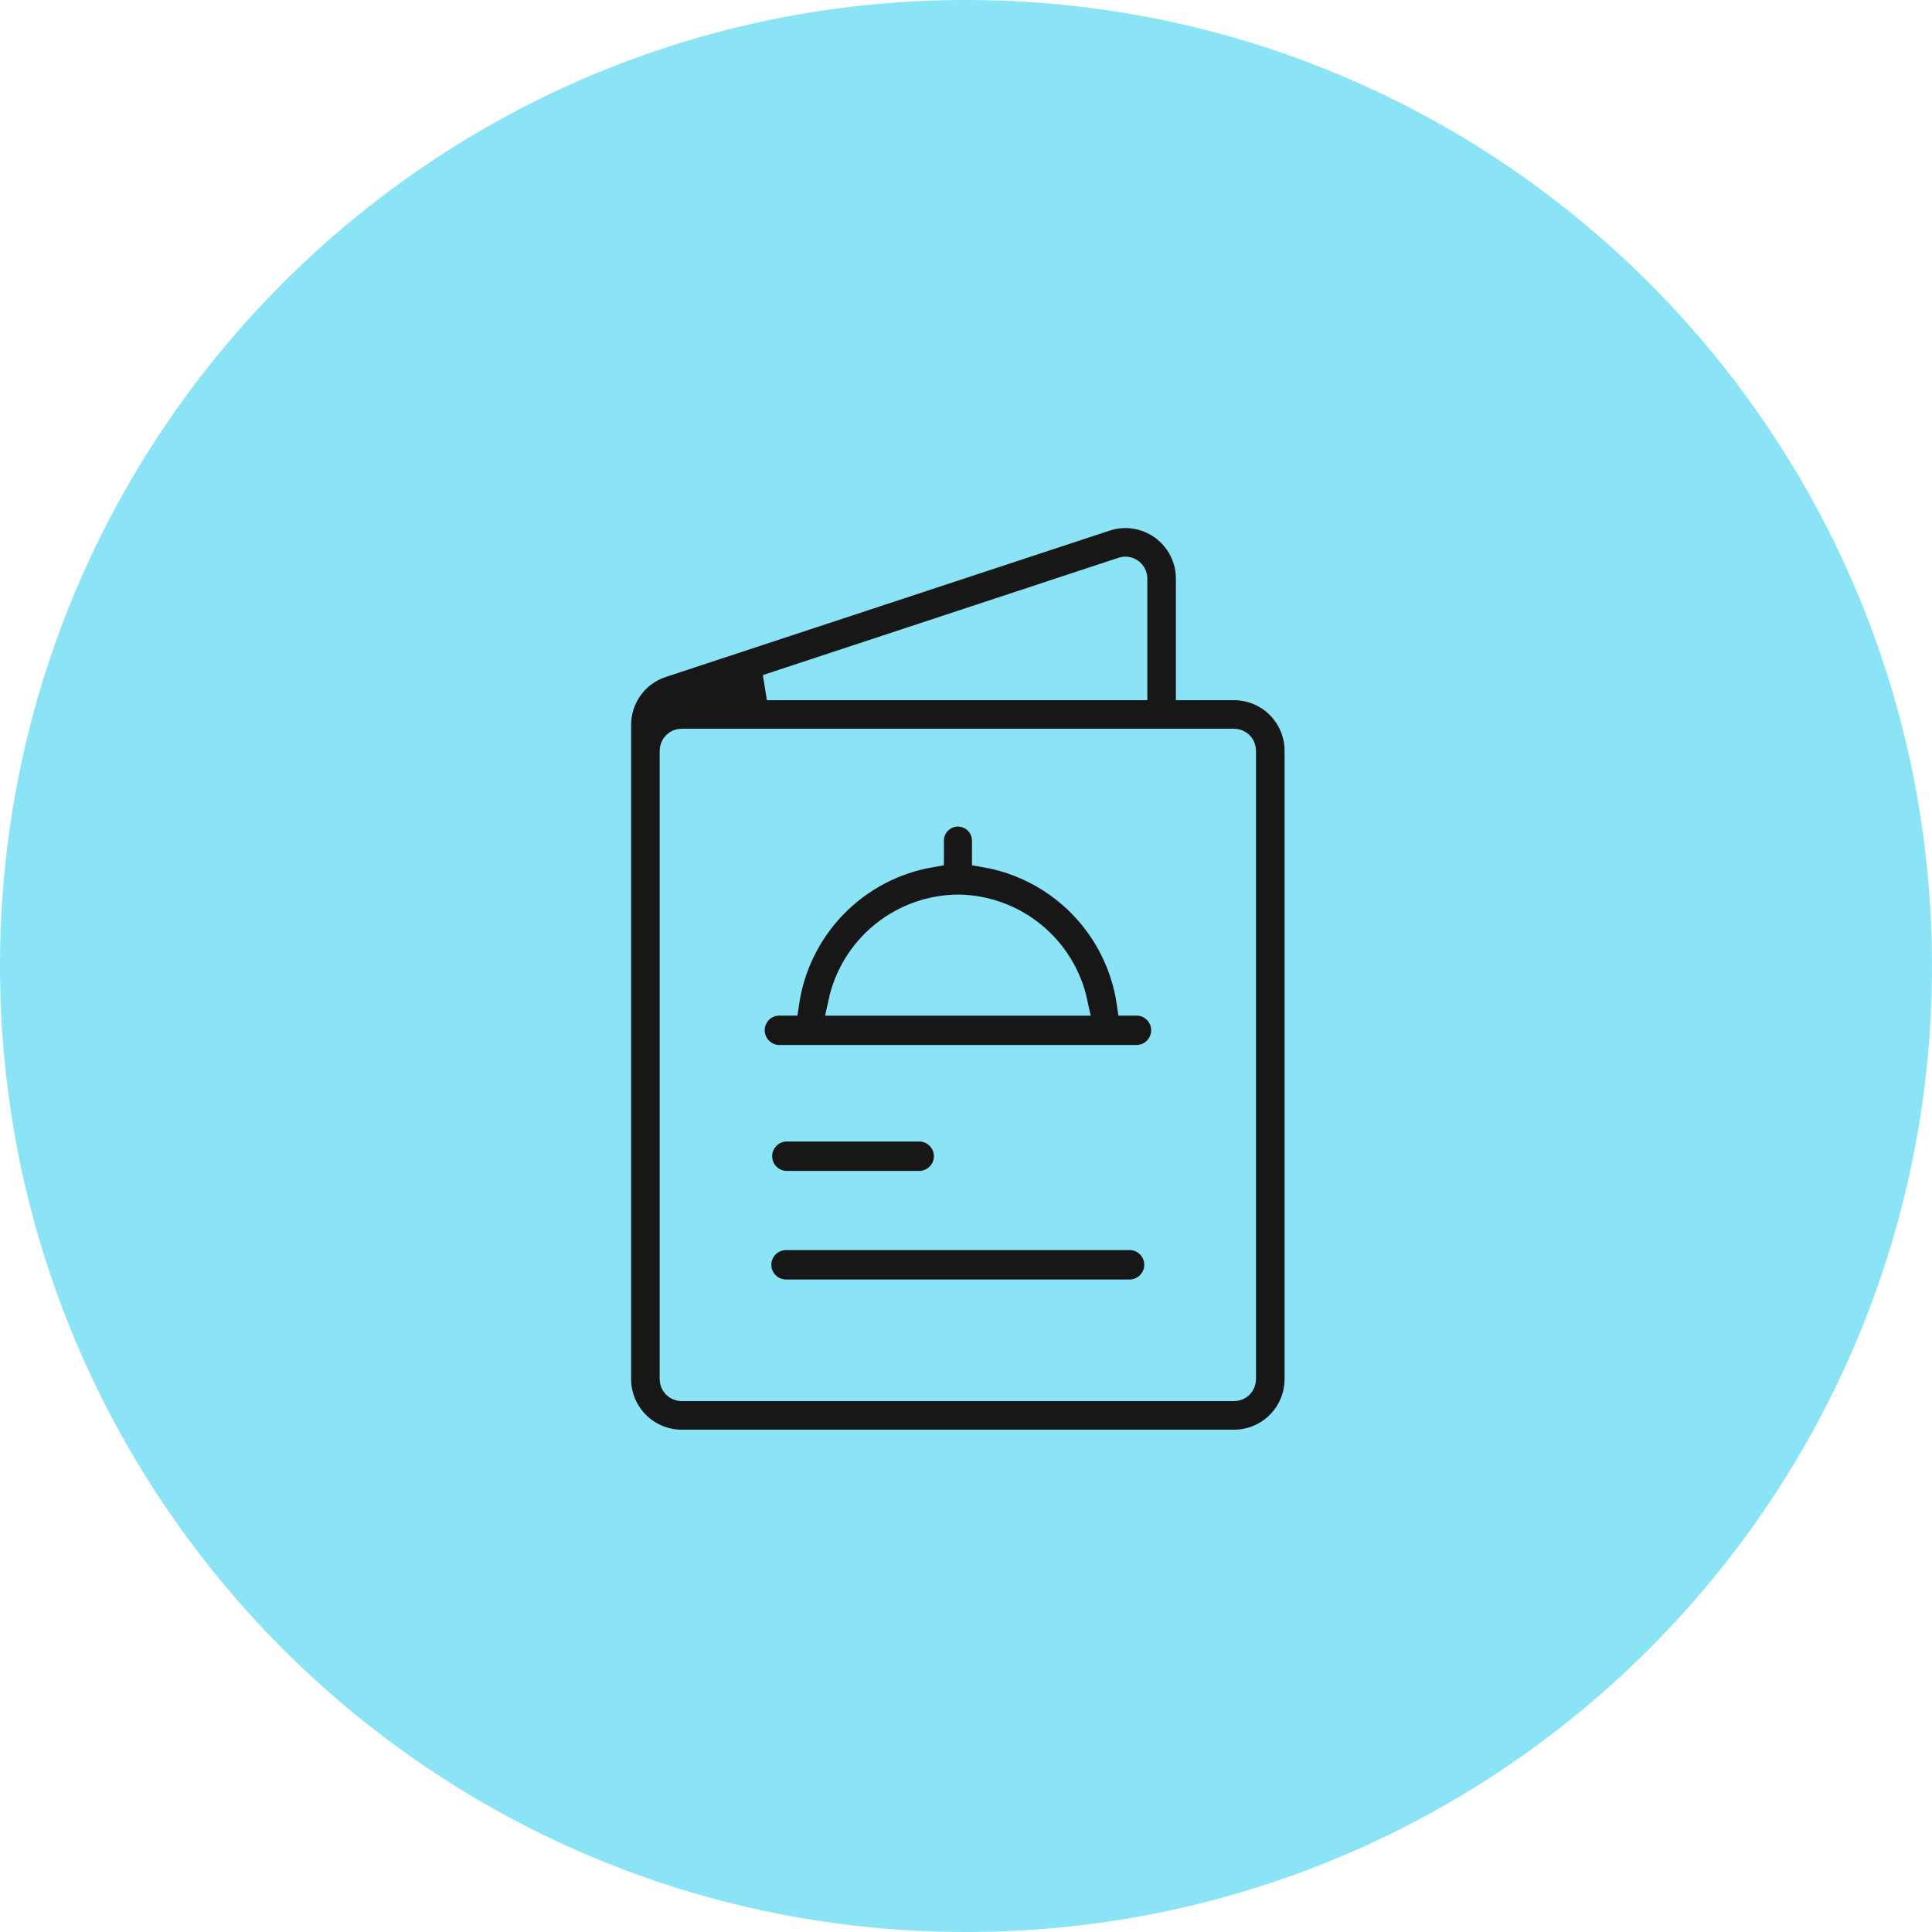 <svg width="75" height="75" viewBox="0 0 75 75" fill="none" xmlns="http://www.w3.org/2000/svg">
<path d="M37.5 75C58.211 75 75 58.211 75 37.5C75 16.789 58.211 0 37.5 0C16.789 0 0 16.789 0 37.5C0 58.211 16.789 75 37.5 75Z" fill="#8AE4F6"/>
<path d="M47.906 26.681H46.148V22.461C46.148 22.071 46.056 21.688 45.879 21.341C45.701 20.995 45.445 20.695 45.129 20.467C44.814 20.239 44.449 20.089 44.065 20.029C43.68 19.969 43.287 20.002 42.917 20.124L25.69 25.805C25.198 25.966 24.769 26.279 24.466 26.699C24.162 27.119 23.999 27.624 24 28.143V53.543C24.002 54.194 24.262 54.819 24.723 55.279C25.184 55.74 25.809 55.999 26.461 56H47.906C48.559 55.999 49.184 55.739 49.645 55.278C50.107 54.816 50.366 54.191 50.367 53.539V29.141C50.366 28.488 50.106 27.863 49.645 27.402C49.184 26.941 48.558 26.681 47.906 26.681ZM48.258 53.54C48.258 53.633 48.221 53.722 48.155 53.788C48.089 53.855 47.999 53.892 47.906 53.892H26.461C26.415 53.892 26.369 53.883 26.326 53.865C26.284 53.847 26.245 53.821 26.212 53.788C26.179 53.756 26.154 53.717 26.136 53.674C26.118 53.632 26.109 53.586 26.109 53.54V29.141C26.109 29.094 26.118 29.049 26.136 29.006C26.154 28.963 26.179 28.924 26.212 28.892C26.245 28.859 26.284 28.833 26.326 28.815C26.369 28.798 26.415 28.789 26.461 28.789H47.906C47.999 28.789 48.089 28.826 48.155 28.892C48.221 28.958 48.258 29.047 48.258 29.141V53.54ZM43.577 22.127C43.63 22.109 43.686 22.105 43.741 22.113C43.796 22.122 43.848 22.143 43.893 22.176C43.938 22.208 43.975 22.251 44 22.301C44.026 22.35 44.039 22.405 44.039 22.461V26.681H29.771L43.577 22.127Z" fill="#171717" stroke="#8AE4F6" stroke-linecap="round"/>
<path d="M30.22 41.066H44.15C44.428 41.057 44.692 40.941 44.886 40.741C45.08 40.541 45.188 40.273 45.188 39.995C45.188 39.717 45.08 39.449 44.886 39.249C44.692 39.05 44.428 38.933 44.15 38.925H43.85C43.641 37.495 42.985 36.168 41.975 35.134C40.966 34.1 39.656 33.412 38.232 33.169V32.633C38.232 32.355 38.122 32.09 37.926 31.894C37.73 31.698 37.464 31.588 37.187 31.588C36.91 31.588 36.644 31.698 36.448 31.894C36.252 32.09 36.142 32.355 36.142 32.633V33.169C34.718 33.412 33.407 34.1 32.398 35.134C31.389 36.168 30.733 37.495 30.524 38.925H30.224C29.946 38.933 29.682 39.05 29.488 39.249C29.294 39.449 29.186 39.717 29.186 39.995C29.186 40.273 29.294 40.541 29.488 40.741C29.682 40.941 29.946 41.057 30.224 41.066H30.22ZM37.185 35.227C38.248 35.237 39.277 35.609 40.101 36.282C40.926 36.954 41.497 37.887 41.721 38.927H32.65C32.874 37.887 33.445 36.954 34.269 36.282C35.093 35.61 36.121 35.237 37.185 35.227Z" fill="#171717" stroke="#8AE4F6" stroke-linecap="round"/>
<path d="M30.545 43.813C30.261 43.813 29.989 43.926 29.788 44.127C29.587 44.328 29.475 44.6 29.475 44.884C29.475 45.168 29.587 45.44 29.788 45.641C29.989 45.842 30.261 45.955 30.545 45.955H35.683C35.967 45.955 36.239 45.842 36.44 45.641C36.641 45.44 36.754 45.168 36.754 44.884C36.754 44.6 36.641 44.328 36.44 44.127C36.239 43.926 35.967 43.813 35.683 43.813H30.545Z" fill="#171717" stroke="#8AE4F6" stroke-linecap="round"/>
<path d="M43.882 48.029H30.482C30.203 48.037 29.939 48.154 29.746 48.353C29.552 48.553 29.443 48.821 29.443 49.099C29.443 49.377 29.552 49.645 29.746 49.845C29.939 50.045 30.203 50.161 30.482 50.17H43.882C44.16 50.161 44.424 50.045 44.618 49.845C44.812 49.645 44.92 49.377 44.92 49.099C44.92 48.821 44.812 48.553 44.618 48.353C44.424 48.154 44.16 48.037 43.882 48.029Z" fill="#171717" stroke="#8AE4F6" stroke-linecap="round"/>
</svg>
